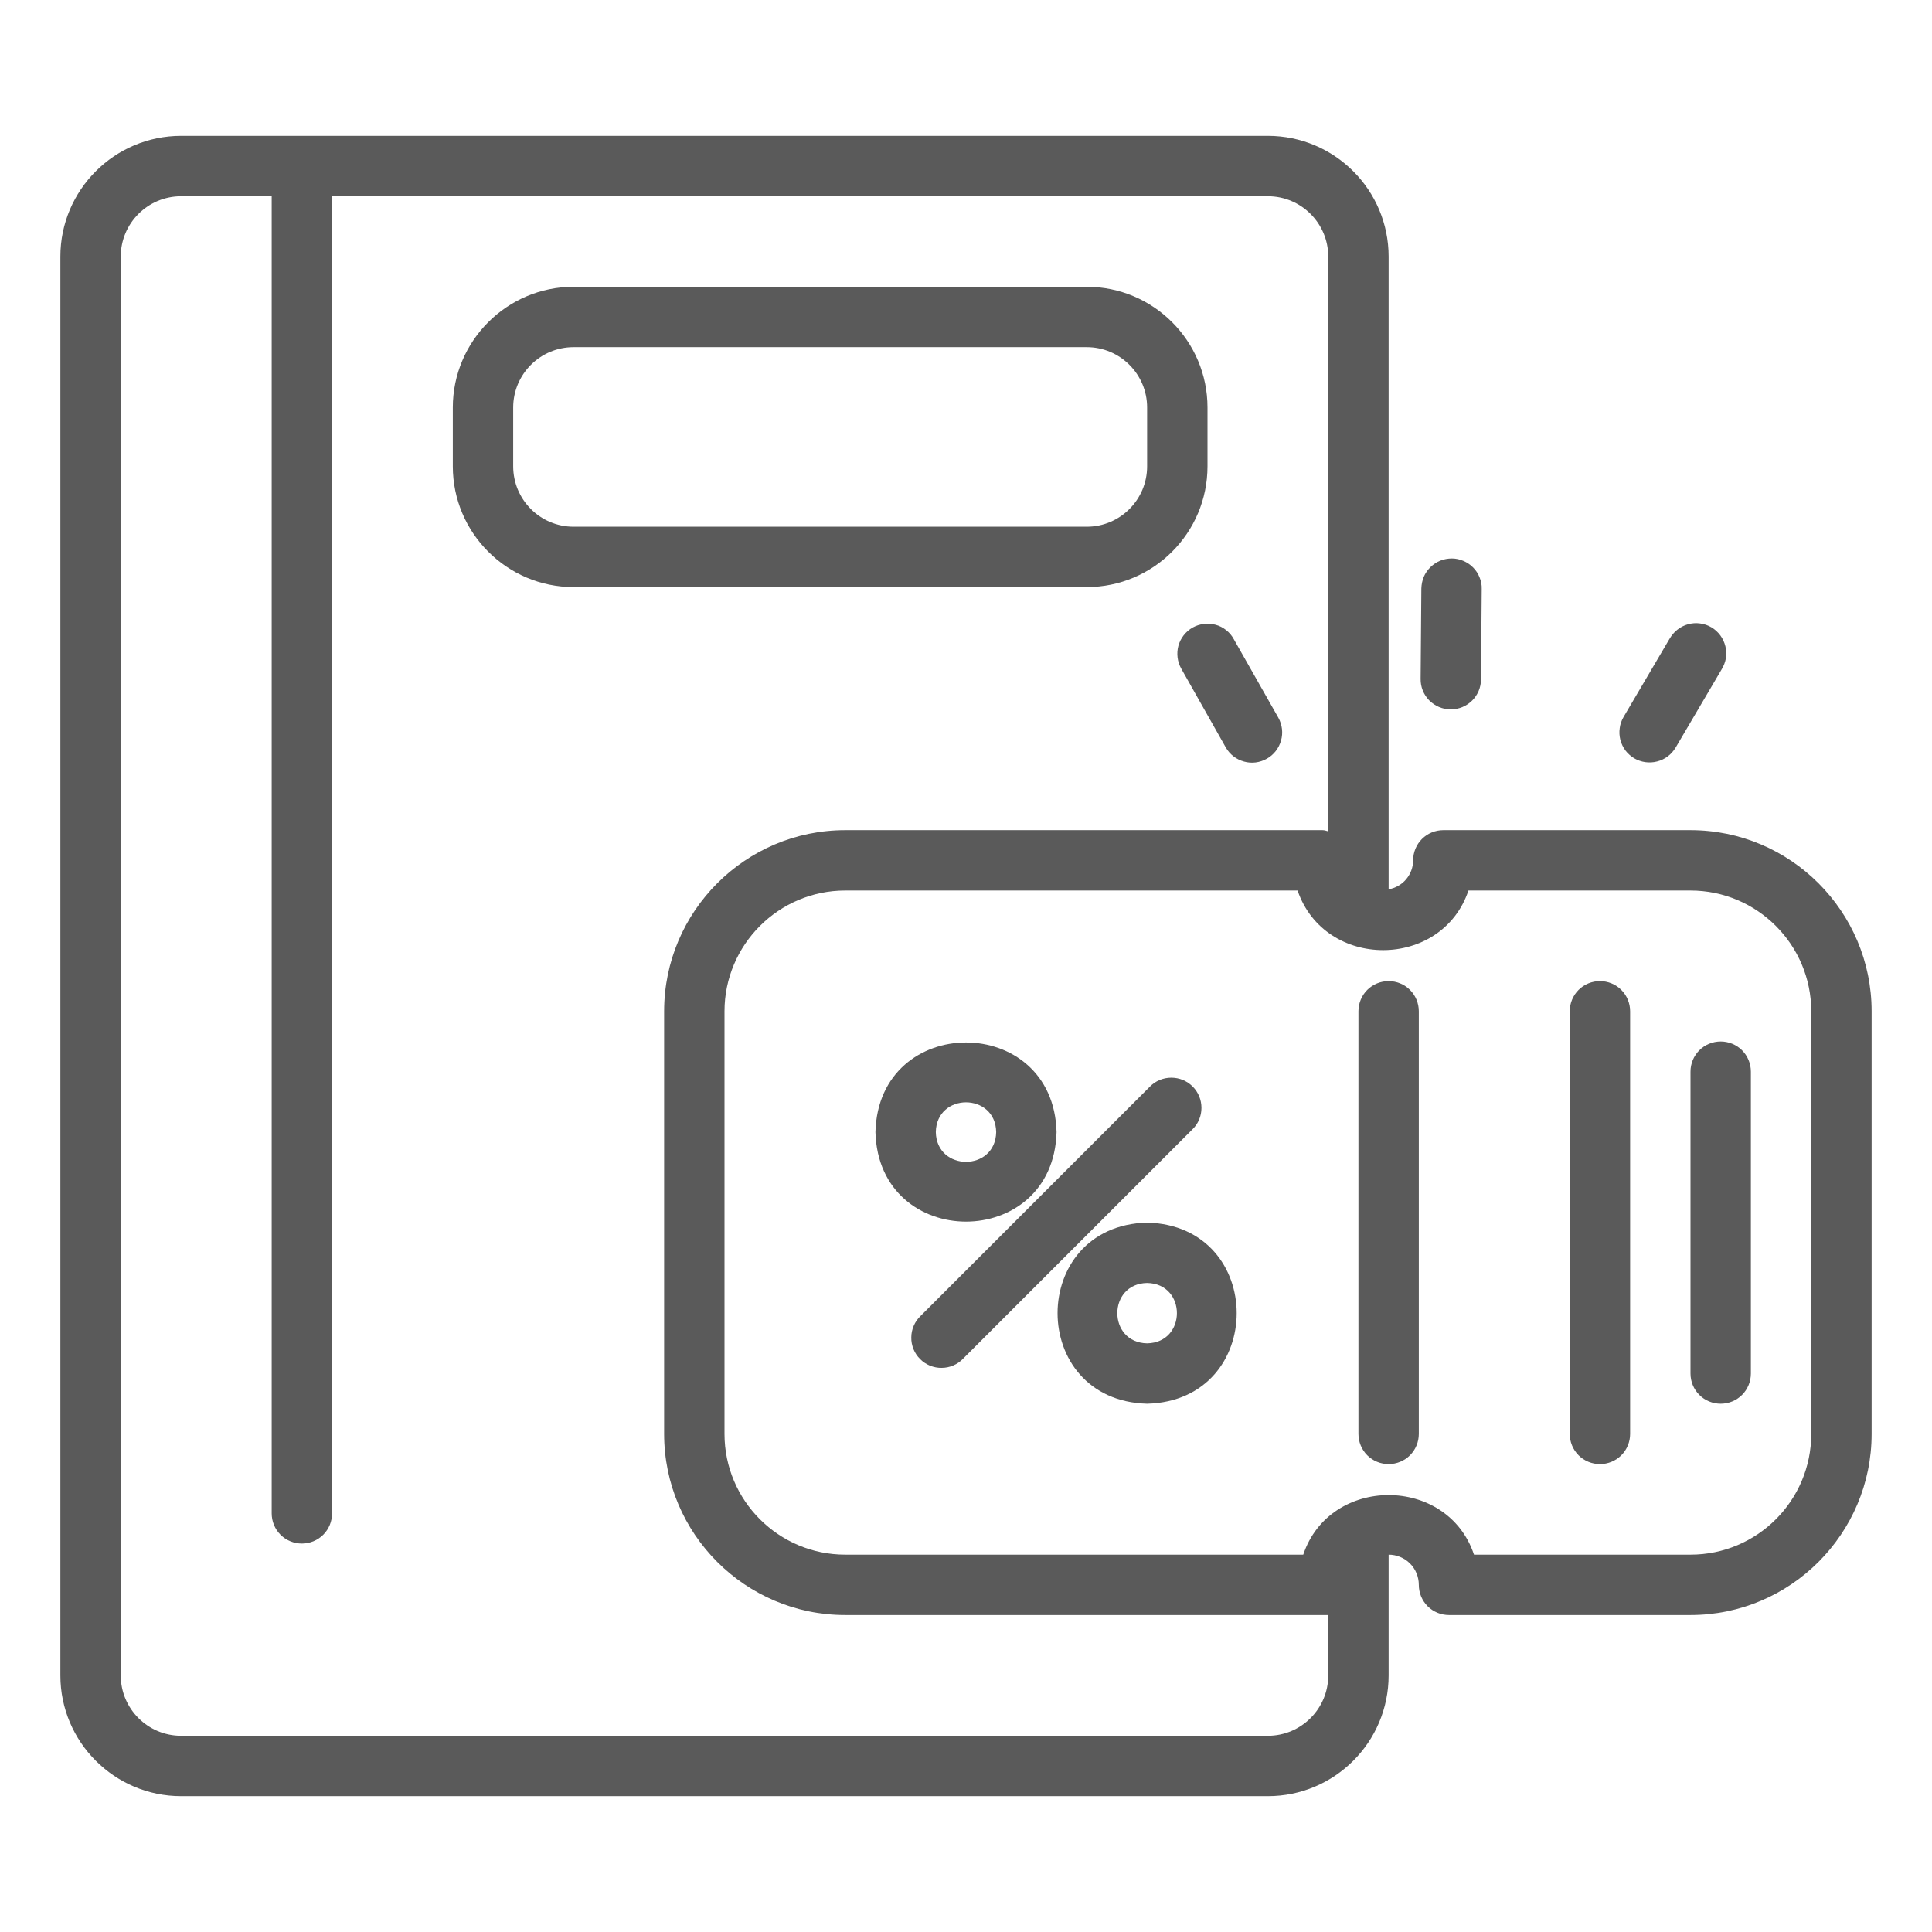 <svg width="16" height="16" viewBox="0 0 16 16" fill="none" xmlns="http://www.w3.org/2000/svg">
<path d="M10 3.862V3.375C10 2.824 9.552 2.375 9 2.375H4.75C4.199 2.375 3.75 2.824 3.75 3.375V3.862C3.75 4.413 4.199 4.862 4.75 4.862H9C9.552 4.862 10 4.413 10 3.862ZM4.25 3.862V3.375C4.25 3.099 4.474 2.875 4.75 2.875H9C9.276 2.875 9.5 3.099 9.5 3.375V3.862C9.5 4.138 9.276 4.362 9 4.362H4.75C4.474 4.362 4.25 4.138 4.25 3.862ZM9.877 8.998C9.83 8.951 9.767 8.925 9.7 8.925C9.634 8.925 9.57 8.951 9.524 8.998L7.623 10.899C7.599 10.922 7.58 10.949 7.567 10.98C7.554 11.01 7.547 11.043 7.547 11.076C7.546 11.109 7.553 11.142 7.565 11.173C7.578 11.204 7.596 11.232 7.62 11.255C7.643 11.279 7.671 11.297 7.702 11.31C7.733 11.322 7.766 11.329 7.799 11.328C7.832 11.328 7.865 11.321 7.895 11.308C7.926 11.295 7.953 11.276 7.976 11.252L9.877 9.351C9.924 9.305 9.95 9.241 9.95 9.175C9.95 9.108 9.924 9.045 9.877 8.998Z" fill="#5A5A5A"/>
<path d="M8.75 9.375C8.724 8.386 7.276 8.386 7.25 9.375C7.276 10.364 8.724 10.364 8.75 9.375ZM7.75 9.375C7.756 9.047 8.244 9.047 8.25 9.375C8.244 9.704 7.756 9.704 7.75 9.375ZM9.5 10.125C8.511 10.151 8.511 11.599 9.5 11.625C10.489 11.599 10.489 10.151 9.5 10.125ZM9.5 11.125C9.171 11.119 9.171 10.631 9.5 10.625C9.829 10.631 9.829 11.119 9.5 11.125ZM9.877 5.197C9.819 5.23 9.777 5.284 9.759 5.348C9.742 5.412 9.75 5.48 9.783 5.538L10.152 6.191C10.185 6.248 10.239 6.29 10.303 6.307C10.366 6.325 10.434 6.316 10.492 6.283C10.549 6.251 10.591 6.197 10.609 6.133C10.627 6.07 10.619 6.002 10.587 5.944L10.217 5.292C10.201 5.263 10.18 5.238 10.154 5.218C10.128 5.197 10.098 5.182 10.067 5.174C10.035 5.165 10.002 5.163 9.97 5.167C9.937 5.171 9.906 5.181 9.877 5.197ZM12.012 5.875C12.152 5.875 12.264 5.765 12.265 5.627L12.271 4.877C12.272 4.844 12.266 4.812 12.253 4.781C12.241 4.751 12.223 4.723 12.2 4.7C12.177 4.676 12.149 4.658 12.119 4.645C12.089 4.632 12.057 4.625 12.024 4.625C11.991 4.625 11.958 4.631 11.928 4.643C11.898 4.655 11.87 4.674 11.846 4.697C11.823 4.72 11.804 4.747 11.791 4.777C11.779 4.807 11.772 4.84 11.771 4.873L11.765 5.623C11.764 5.689 11.79 5.753 11.836 5.8C11.883 5.847 11.946 5.874 12.012 5.875ZM13.534 6.28C13.591 6.313 13.659 6.323 13.724 6.306C13.788 6.29 13.843 6.248 13.877 6.191L14.257 5.545C14.275 5.516 14.287 5.485 14.293 5.452C14.298 5.419 14.297 5.385 14.289 5.352C14.281 5.32 14.267 5.289 14.247 5.262C14.227 5.235 14.202 5.212 14.173 5.195C14.144 5.178 14.112 5.167 14.079 5.163C14.046 5.158 14.012 5.161 13.979 5.17C13.947 5.179 13.917 5.194 13.891 5.215C13.864 5.236 13.843 5.262 13.826 5.291L13.446 5.937C13.429 5.966 13.418 5.997 13.414 6.029C13.409 6.062 13.411 6.095 13.419 6.127C13.427 6.159 13.442 6.189 13.461 6.215C13.481 6.241 13.506 6.263 13.534 6.28Z" fill="#5A5A5A"/>
<path d="M14 6.875H11.953C11.887 6.875 11.823 6.901 11.776 6.948C11.729 6.995 11.703 7.059 11.703 7.125C11.703 7.182 11.682 7.238 11.645 7.282C11.608 7.326 11.556 7.355 11.5 7.365V2.125C11.5 1.573 11.052 1.125 10.5 1.125H1.5C0.949 1.125 0.5 1.573 0.5 2.125V13.875C0.5 14.427 0.949 14.875 1.5 14.875H10.5C11.052 14.875 11.5 14.427 11.5 13.875V12.875C11.566 12.875 11.63 12.901 11.677 12.948C11.724 12.995 11.75 13.059 11.75 13.125C11.75 13.191 11.776 13.255 11.823 13.302C11.87 13.349 11.934 13.375 12 13.375H14C14.827 13.375 15.5 12.702 15.5 11.875V8.375C15.5 7.548 14.827 6.875 14 6.875ZM11 13.875C11 14.151 10.776 14.375 10.5 14.375H1.5C1.224 14.375 1 14.151 1 13.875V2.125C1 1.849 1.224 1.625 1.5 1.625H2.25V12.533C2.25 12.599 2.276 12.663 2.323 12.71C2.37 12.757 2.434 12.783 2.5 12.783C2.566 12.783 2.63 12.757 2.677 12.71C2.724 12.663 2.75 12.599 2.75 12.533V1.625H10.5C10.776 1.625 11 1.849 11 2.125V6.885C10.984 6.881 10.97 6.875 10.953 6.875H7C6.173 6.875 5.5 7.548 5.5 8.375V11.875C5.5 12.702 6.173 13.375 7 13.375H11V13.875ZM15 11.875C15 12.427 14.552 12.875 14 12.875H12.207C11.987 12.217 11.013 12.217 10.793 12.875H7C6.449 12.875 6 12.427 6 11.875V8.375C6 7.824 6.449 7.375 7 7.375H10.746C10.973 8.036 11.941 8.03 12.161 7.375H14C14.552 7.375 15 7.824 15 8.375V11.875Z" fill="#5A5A5A"/>
<path d="M11.5 8.125C11.434 8.125 11.37 8.151 11.323 8.198C11.276 8.245 11.25 8.309 11.25 8.375V11.875C11.25 11.941 11.276 12.005 11.323 12.052C11.37 12.099 11.434 12.125 11.5 12.125C11.566 12.125 11.63 12.099 11.677 12.052C11.724 12.005 11.75 11.941 11.75 11.875V8.375C11.75 8.309 11.724 8.245 11.677 8.198C11.63 8.151 11.566 8.125 11.5 8.125ZM13.25 8.125C13.184 8.125 13.12 8.151 13.073 8.198C13.026 8.245 13 8.309 13 8.375V11.875C13 11.941 13.026 12.005 13.073 12.052C13.12 12.099 13.184 12.125 13.25 12.125C13.316 12.125 13.38 12.099 13.427 12.052C13.474 12.005 13.5 11.941 13.5 11.875V8.375C13.5 8.309 13.474 8.245 13.427 8.198C13.38 8.151 13.316 8.125 13.25 8.125ZM14.25 8.625C14.184 8.625 14.12 8.651 14.073 8.698C14.026 8.745 14 8.809 14 8.875V11.375C14 11.441 14.026 11.505 14.073 11.552C14.12 11.599 14.184 11.625 14.25 11.625C14.316 11.625 14.38 11.599 14.427 11.552C14.474 11.505 14.5 11.441 14.5 11.375V8.875C14.5 8.809 14.474 8.745 14.427 8.698C14.38 8.651 14.316 8.625 14.25 8.625Z" fill="#5A5A5A"/>
</svg>
